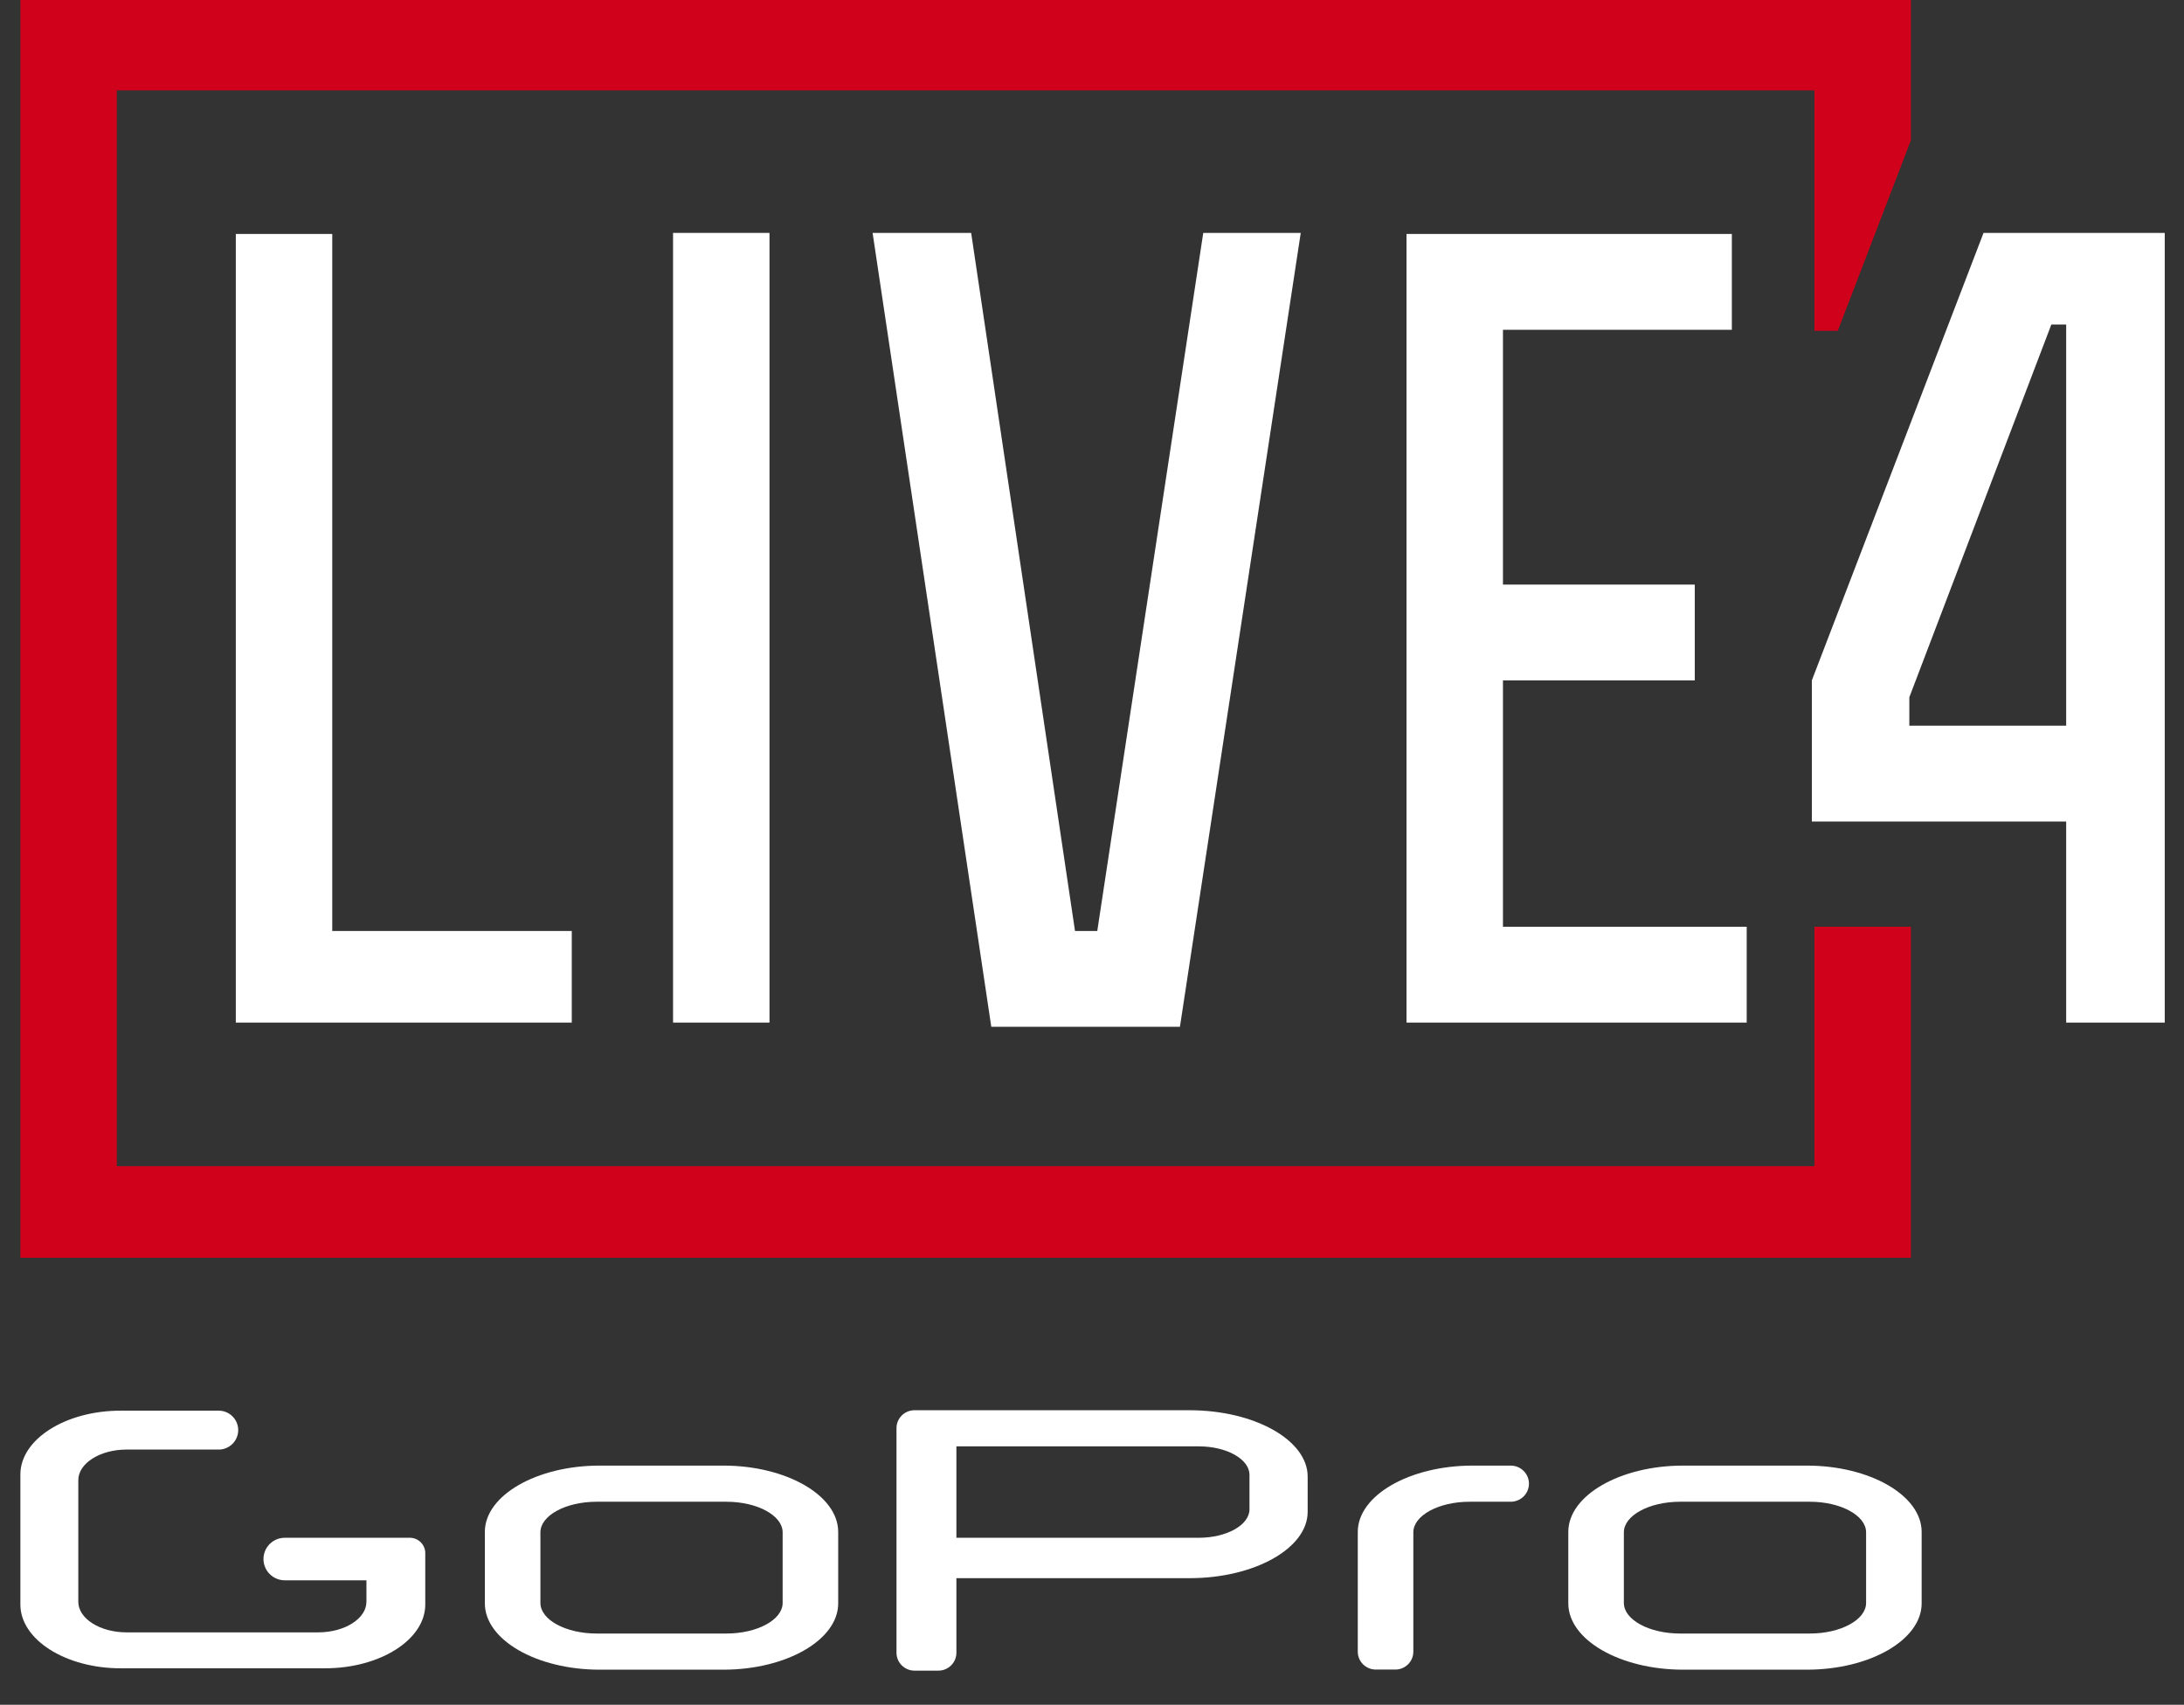 <?xml version="1.0" encoding="UTF-8" standalone="no"?>
<svg width="114px" height="89px" viewBox="0 0 114 89" version="1.1" xmlns="http://www.w3.org/2000/svg" xmlns:xlink="http://www.w3.org/1999/xlink" xmlns:sketch="http://www.bohemiancoding.com/sketch/ns">
    <rect x="0" y="0" width="114" height="89" fill="#333333" stroke="none"/>
    <!-- Generator: Sketch 3.0.3 (7892) - http://www.bohemiancoding.com/sketch -->
    <title>Slice 1</title>
    <desc>Created with Sketch.</desc>
    <defs></defs>
    <g id="Page-1" stroke="none" stroke-width="1" fill="none" fill-rule="evenodd" sketch:type="MSPage">
        <g id="Imported-Layers" sketch:type="MSLayerGroup" transform="translate(1, 0)">
            <path d="M16.343,12.214 L11.309,12.214 L11.309,53.385 L28.845,53.385 L28.845,48.603 L16.343,48.603 L16.343,12.214" id="Fill-2" fill="#FFFFFF" sketch:type="MSShapeGroup"></path>
            <path d="M34.132,53.385 L39.166,53.385 L39.166,12.159 L34.132,12.159 L34.132,53.385" id="Fill-5" fill="#FFFFFF" sketch:type="MSShapeGroup"></path>
            <path d="M56.275,48.603 L55.113,48.603 L49.692,12.159 L44.548,12.159 L50.743,53.605 L60.59,53.605 L66.896,12.159 L61.807,12.159 L56.275,48.603" id="Fill-6" fill="#FFFFFF" sketch:type="MSShapeGroup"></path>
            <path d="M72.416,53.385 L90.174,53.385 L90.174,48.383 L77.451,48.383 L77.451,35.521 L87.463,35.521 L87.463,30.519 L77.451,30.519 L77.451,17.217 L89.399,17.217 L89.399,12.214 L72.416,12.214 L72.416,53.385" id="Fill-7" fill="#FFFFFF" sketch:type="MSShapeGroup"></path>
            <path d="M20.394,80.281 L13.866,80.281 C13.251,80.281 12.753,80.778 12.753,81.391 C12.753,82.004 13.251,82.501 13.866,82.501 L18.127,82.501 L18.127,83.621 C18.127,84.5 16.994,85.219 15.609,85.219 L5.604,85.219 C4.219,85.219 3.087,84.5 3.087,83.621 L3.087,77.274 C3.087,76.395 4.219,75.676 5.604,75.676 L10.415,75.676 C10.978,75.676 11.434,75.221 11.434,74.66 C11.434,74.1 10.978,73.645 10.415,73.645 L5.295,73.645 C2.418,73.645 0.064,75.143 0.064,76.974 L0.064,83.766 C0.064,85.597 2.418,87.095 5.295,87.095 L15.967,87.095 C18.844,87.095 21.198,85.597 21.198,83.766 L21.198,81.08 C21.198,80.641 20.836,80.281 20.394,80.281" id="Fill-8" fill="#FFFFFF" sketch:type="MSShapeGroup"></path>
            <path d="M36.758,76.513 L30.302,76.513 C27.005,76.513 24.308,78.072 24.308,79.976 L24.308,83.705 C24.308,85.609 27.005,87.167 30.302,87.167 L36.758,87.167 C40.054,87.167 42.752,85.609 42.752,83.705 L42.752,79.976 C42.752,78.072 40.054,76.513 36.758,76.513 L36.758,76.513 Z M39.852,83.682 C39.852,84.561 38.531,85.28 36.917,85.28 L30.143,85.28 C28.528,85.28 27.208,84.561 27.208,83.682 L27.208,79.998 C27.208,79.119 28.528,78.4 30.143,78.4 L36.917,78.4 C38.531,78.4 39.852,79.119 39.852,79.998 L39.852,83.682 L39.852,83.682 Z" id="Fill-9" fill="#FFFFFF" sketch:type="MSShapeGroup"></path>
            <path d="M61.093,73.623 L46.733,73.623 C46.217,73.623 45.795,74.042 45.795,74.555 L45.795,86.285 C45.795,86.797 46.217,87.217 46.733,87.217 L47.984,87.217 C48.5,87.217 48.922,86.797 48.922,86.285 L48.922,82.39 L61.093,82.39 C64.483,82.39 67.257,80.831 67.257,78.927 L67.257,77.085 C67.257,75.181 64.483,73.623 61.093,73.623 L61.093,73.623 Z M64.22,78.796 C64.22,79.613 63.031,80.281 61.577,80.281 L48.922,80.281 L48.922,75.509 L61.577,75.509 C63.031,75.509 64.22,76.177 64.22,76.994 L64.22,78.796 L64.22,78.796 Z" id="Fill-10" fill="#FFFFFF" sketch:type="MSShapeGroup"></path>
            <path d="M77.856,76.513 L75.867,76.513 C72.57,76.513 69.873,78.072 69.873,79.976 L69.873,86.229 C69.873,86.742 70.295,87.161 70.811,87.161 L71.834,87.161 C72.35,87.161 72.773,86.742 72.773,86.229 L72.773,79.998 C72.773,79.119 74.093,78.4 75.707,78.4 L77.856,78.4 C78.382,78.4 78.808,77.978 78.808,77.457 C78.808,76.936 78.382,76.513 77.856,76.513" id="Fill-11" fill="#FFFFFF" sketch:type="MSShapeGroup"></path>
            <path d="M93.311,76.513 L86.856,76.513 C83.559,76.513 80.862,78.072 80.862,79.976 L80.862,83.705 C80.862,85.609 83.559,87.167 86.856,87.167 L93.311,87.167 C96.608,87.167 99.306,85.609 99.306,83.705 L99.306,79.976 C99.306,78.072 96.608,76.513 93.311,76.513 L93.311,76.513 Z M96.406,83.682 C96.406,84.561 95.085,85.28 93.471,85.28 L86.697,85.28 C85.082,85.28 83.762,84.561 83.762,83.682 L83.762,79.998 C83.762,79.119 85.082,78.4 86.697,78.4 L93.471,78.4 C95.085,78.4 96.406,79.119 96.406,79.998 L96.406,83.682 L96.406,83.682 Z" id="Fill-12" fill="#FFFFFF" sketch:type="MSShapeGroup"></path>
            <path d="M93.574,35.521 L93.574,42.887 L106.85,42.887 L106.85,53.385 L111.995,53.385 L111.995,12.159 L102.536,12.159 L93.574,35.521 L93.574,35.521 Z M106.85,16.942 L106.85,37.884 L98.663,37.884 L98.663,36.4 L106.076,16.942 L106.85,16.942 L106.85,16.942 Z" id="Fill-13" fill="#FFFFFF" sketch:type="MSShapeGroup"></path>
            <path d="M98.743,-0.063 L0.064,-0.063 L0.064,65.663 L98.743,65.663 L98.743,48.383 L93.709,48.383 L93.709,60.881 L5.098,60.881 L5.098,4.719 L93.709,4.719 L93.709,17.269 L94.929,17.269 L98.743,7.326 L98.743,-0.063" id="Fill-14" fill="#D0011B" sketch:type="MSShapeGroup"></path>
        </g>
    </g>
</svg>